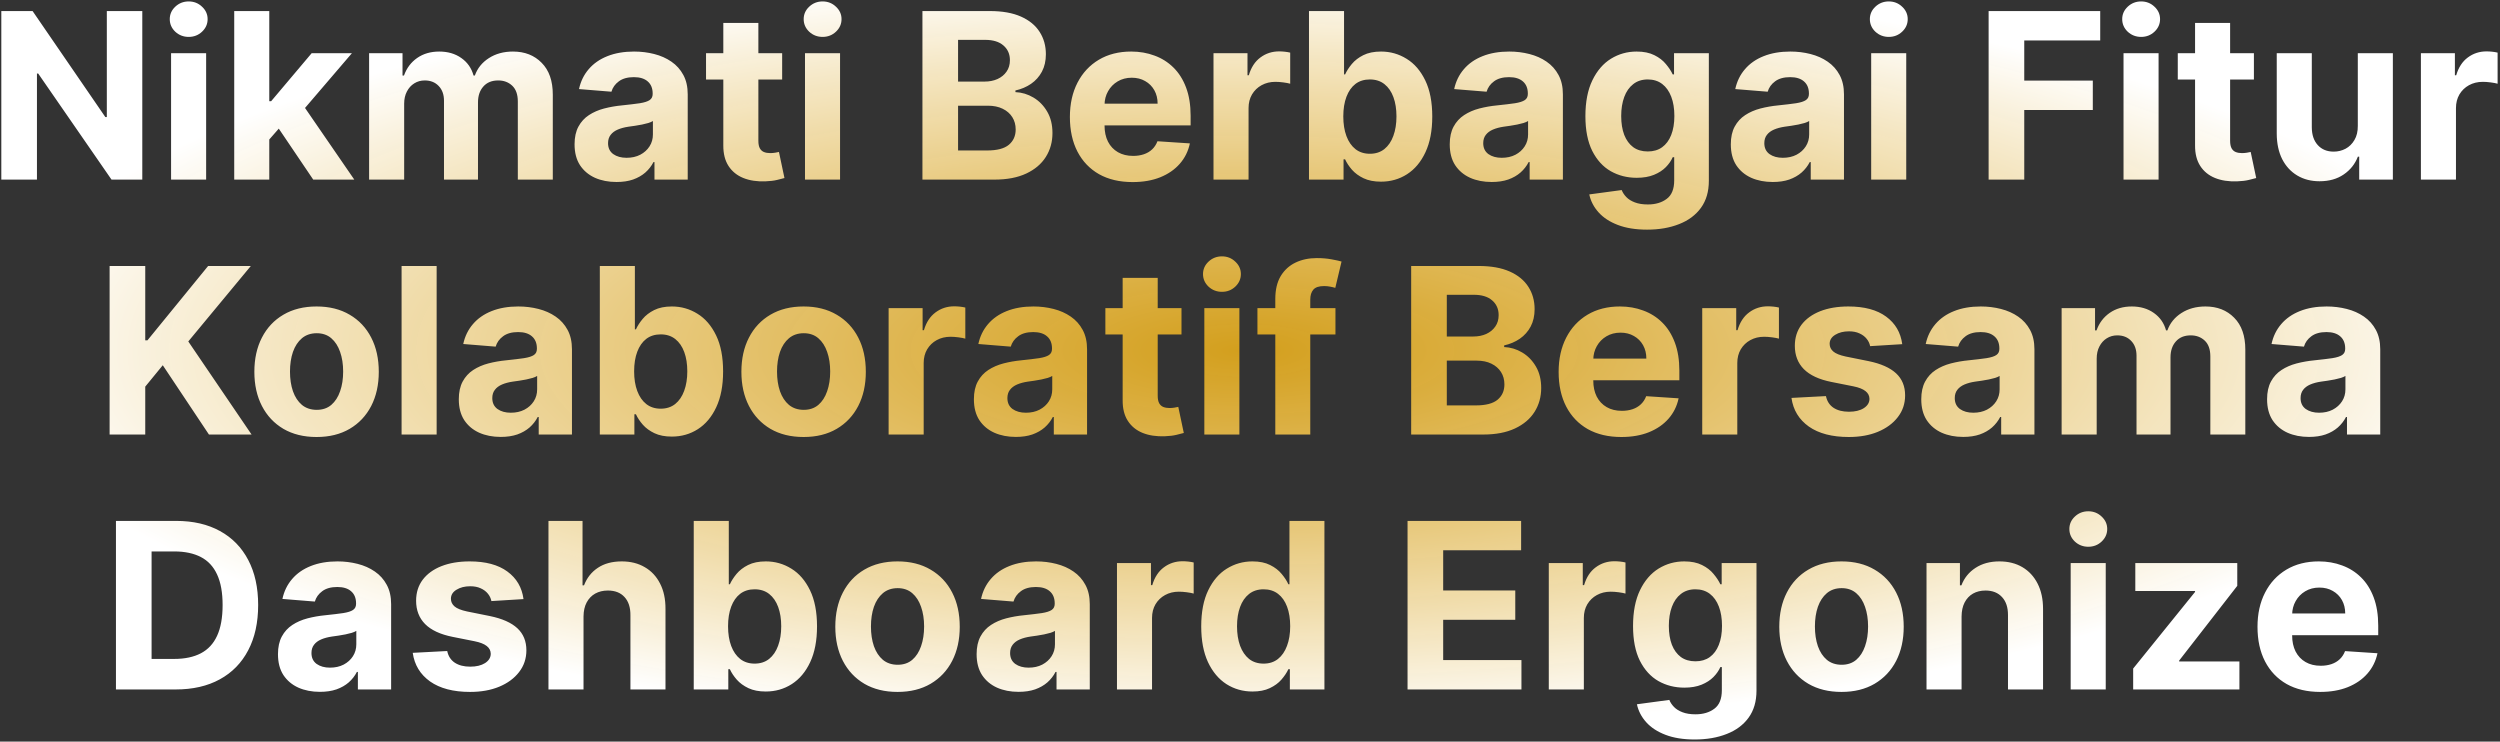 <svg width="863" height="256" viewBox="0 0 863 256" fill="none" xmlns="http://www.w3.org/2000/svg">
<rect x="0" y="0" width="863" height="256" fill="#333333" stroke="none"/>
<path d="M49.12 3.818V62H38.495L13.182 25.381H12.756V62H0.455V3.818H11.251L36.364 40.409H36.876V3.818H49.12ZM59.056 62V18.364H71.158V62H59.056ZM65.136 12.739C63.336 12.739 61.793 12.142 60.505 10.949C59.236 9.737 58.602 8.288 58.602 6.602C58.602 4.936 59.236 3.506 60.505 2.312C61.793 1.1 63.336 0.494 65.136 0.494C66.935 0.494 68.469 1.1 69.738 2.312C71.026 3.506 71.67 4.936 71.67 6.602C71.67 8.288 71.026 9.737 69.738 10.949C68.469 12.142 66.935 12.739 65.136 12.739ZM91.819 49.443L91.847 34.926H93.609L107.586 18.364H121.478L102.7 40.295H99.83L91.819 49.443ZM80.853 62V3.818H92.955V62H80.853ZM108.126 62L95.285 42.994L103.353 34.443L122.302 62H108.126ZM127.415 62V18.364H138.95V26.062H139.461C140.37 23.506 141.885 21.489 144.006 20.011C146.128 18.534 148.665 17.796 151.62 17.796C154.612 17.796 157.16 18.544 159.262 20.04C161.364 21.517 162.766 23.525 163.467 26.062H163.921C164.811 23.562 166.421 21.564 168.751 20.068C171.099 18.553 173.874 17.796 177.075 17.796C181.147 17.796 184.451 19.093 186.989 21.688C189.546 24.263 190.825 27.919 190.825 32.653V62H178.751V35.04C178.751 32.615 178.107 30.797 176.819 29.585C175.531 28.373 173.921 27.767 171.989 27.767C169.792 27.767 168.078 28.468 166.847 29.869C165.616 31.252 165.001 33.08 165.001 35.352V62H153.268V34.784C153.268 32.644 152.652 30.939 151.421 29.671C150.209 28.401 148.609 27.767 146.62 27.767C145.275 27.767 144.063 28.108 142.984 28.79C141.923 29.453 141.08 30.39 140.455 31.602C139.83 32.795 139.518 34.197 139.518 35.807V62H127.415ZM212.827 62.824C210.043 62.824 207.562 62.341 205.384 61.375C203.206 60.39 201.483 58.941 200.214 57.028C198.964 55.097 198.339 52.691 198.339 49.812C198.339 47.388 198.784 45.352 199.674 43.705C200.564 42.057 201.776 40.731 203.31 39.727C204.844 38.724 206.587 37.966 208.538 37.455C210.507 36.943 212.572 36.583 214.731 36.375C217.269 36.11 219.314 35.864 220.867 35.636C222.42 35.39 223.547 35.03 224.248 34.557C224.949 34.083 225.299 33.383 225.299 32.455V32.284C225.299 30.485 224.731 29.093 223.594 28.108C222.477 27.123 220.886 26.631 218.822 26.631C216.644 26.631 214.911 27.114 213.623 28.079C212.335 29.026 211.483 30.22 211.066 31.659L199.873 30.75C200.441 28.099 201.558 25.807 203.225 23.875C204.892 21.924 207.041 20.428 209.674 19.386C212.326 18.326 215.394 17.796 218.879 17.796C221.303 17.796 223.623 18.079 225.839 18.648C228.074 19.216 230.053 20.097 231.776 21.29C233.519 22.483 234.892 24.017 235.896 25.892C236.899 27.748 237.401 29.974 237.401 32.568V62H225.924V55.949H225.583C224.882 57.312 223.945 58.515 222.771 59.557C221.596 60.58 220.185 61.385 218.538 61.972C216.89 62.54 214.987 62.824 212.827 62.824ZM216.293 54.472C218.074 54.472 219.646 54.121 221.009 53.42C222.373 52.701 223.443 51.735 224.219 50.523C224.996 49.311 225.384 47.938 225.384 46.403V41.773C225.005 42.019 224.485 42.246 223.822 42.455C223.178 42.644 222.449 42.824 221.634 42.994C220.82 43.146 220.005 43.288 219.191 43.42C218.377 43.534 217.638 43.638 216.975 43.733C215.555 43.941 214.314 44.273 213.254 44.727C212.193 45.182 211.369 45.797 210.782 46.574C210.195 47.331 209.901 48.278 209.901 49.415C209.901 51.062 210.498 52.322 211.691 53.193C212.903 54.045 214.437 54.472 216.293 54.472ZM270.001 18.364V27.454H243.722V18.364H270.001ZM249.688 7.909H261.79V48.591C261.79 49.708 261.961 50.58 262.302 51.205C262.643 51.811 263.116 52.237 263.722 52.483C264.347 52.729 265.067 52.852 265.881 52.852C266.45 52.852 267.018 52.805 267.586 52.71C268.154 52.597 268.59 52.511 268.893 52.455L270.796 61.46C270.19 61.65 269.338 61.867 268.239 62.114C267.141 62.379 265.806 62.54 264.234 62.597C261.317 62.71 258.76 62.322 256.563 61.432C254.385 60.542 252.69 59.159 251.478 57.284C250.266 55.409 249.669 53.042 249.688 50.182V7.909ZM277.884 62V18.364H289.987V62H277.884ZM283.964 12.739C282.165 12.739 280.621 12.142 279.333 10.949C278.064 9.737 277.43 8.288 277.43 6.602C277.43 4.936 278.064 3.506 279.333 2.312C280.621 1.1 282.165 0.494 283.964 0.494C285.763 0.494 287.297 1.1 288.566 2.312C289.854 3.506 290.498 4.936 290.498 6.602C290.498 8.288 289.854 9.737 288.566 10.949C287.297 12.142 285.763 12.739 283.964 12.739ZM318.424 62V3.818H341.719C346 3.818 349.57 4.453 352.43 5.722C355.29 6.991 357.439 8.752 358.879 11.006C360.318 13.241 361.038 15.816 361.038 18.733C361.038 21.006 360.583 23.004 359.674 24.727C358.765 26.432 357.515 27.833 355.924 28.932C354.352 30.011 352.553 30.778 350.526 31.233V31.801C352.742 31.896 354.816 32.521 356.748 33.676C358.699 34.831 360.28 36.451 361.492 38.534C362.704 40.599 363.31 43.061 363.31 45.92C363.31 49.008 362.543 51.763 361.009 54.188C359.494 56.593 357.25 58.496 354.276 59.898C351.303 61.299 347.638 62 343.282 62H318.424ZM330.725 51.943H340.754C344.182 51.943 346.682 51.29 348.254 49.983C349.826 48.657 350.612 46.896 350.612 44.699C350.612 43.089 350.223 41.669 349.447 40.438C348.67 39.206 347.562 38.24 346.123 37.54C344.702 36.839 343.007 36.489 341.038 36.489H330.725V51.943ZM330.725 28.165H339.844C341.53 28.165 343.026 27.871 344.333 27.284C345.659 26.678 346.701 25.826 347.458 24.727C348.235 23.629 348.623 22.312 348.623 20.778C348.623 18.676 347.875 16.981 346.379 15.693C344.901 14.405 342.799 13.761 340.072 13.761H330.725V28.165ZM390.974 62.852C386.485 62.852 382.621 61.943 379.383 60.125C376.163 58.288 373.682 55.693 371.94 52.341C370.197 48.97 369.326 44.983 369.326 40.381C369.326 35.892 370.197 31.953 371.94 28.562C373.682 25.172 376.135 22.53 379.298 20.636C382.479 18.742 386.21 17.796 390.491 17.796C393.37 17.796 396.049 18.259 398.531 19.188C401.031 20.097 403.209 21.47 405.065 23.307C406.94 25.144 408.398 27.454 409.44 30.239C410.481 33.004 411.002 36.242 411.002 39.955V43.278H374.156V35.778H399.61C399.61 34.036 399.231 32.492 398.474 31.148C397.716 29.803 396.665 28.752 395.32 27.994C393.995 27.218 392.451 26.829 390.69 26.829C388.853 26.829 387.224 27.256 385.803 28.108C384.402 28.941 383.303 30.068 382.508 31.489C381.712 32.89 381.305 34.453 381.286 36.176V43.307C381.286 45.466 381.684 47.331 382.479 48.903C383.294 50.475 384.44 51.688 385.917 52.54C387.394 53.392 389.146 53.818 391.173 53.818C392.517 53.818 393.748 53.629 394.866 53.25C395.983 52.871 396.94 52.303 397.735 51.545C398.531 50.788 399.137 49.86 399.553 48.761L410.746 49.5C410.178 52.189 409.013 54.538 407.252 56.545C405.51 58.534 403.256 60.087 400.491 61.205C397.745 62.303 394.572 62.852 390.974 62.852ZM418.9 62V18.364H430.633V25.977H431.087C431.883 23.269 433.218 21.224 435.093 19.841C436.968 18.439 439.127 17.739 441.57 17.739C442.176 17.739 442.83 17.776 443.531 17.852C444.231 17.928 444.847 18.032 445.377 18.165V28.903C444.809 28.733 444.023 28.581 443.019 28.449C442.015 28.316 441.097 28.25 440.263 28.25C438.483 28.25 436.892 28.638 435.491 29.415C434.108 30.172 433.01 31.233 432.195 32.597C431.4 33.96 431.002 35.532 431.002 37.312V62H418.9ZM451.862 62V3.818H463.964V25.693H464.333C464.863 24.519 465.63 23.326 466.634 22.114C467.657 20.883 468.983 19.86 470.612 19.046C472.259 18.212 474.305 17.796 476.748 17.796C479.93 17.796 482.865 18.629 485.555 20.296C488.244 21.943 490.394 24.434 492.004 27.767C493.613 31.081 494.418 35.239 494.418 40.239C494.418 45.106 493.632 49.216 492.06 52.568C490.507 55.901 488.386 58.43 485.697 60.153C483.026 61.858 480.034 62.71 476.719 62.71C474.371 62.71 472.373 62.322 470.725 61.545C469.096 60.769 467.761 59.794 466.719 58.619C465.678 57.426 464.882 56.224 464.333 55.011H463.793V62H451.862ZM463.708 40.182C463.708 42.776 464.068 45.04 464.788 46.972C465.507 48.903 466.549 50.409 467.913 51.489C469.276 52.549 470.933 53.08 472.884 53.08C474.854 53.08 476.521 52.54 477.884 51.46C479.248 50.362 480.28 48.847 480.981 46.915C481.701 44.964 482.06 42.72 482.06 40.182C482.06 37.663 481.71 35.447 481.009 33.534C480.308 31.621 479.276 30.125 477.913 29.046C476.549 27.966 474.873 27.426 472.884 27.426C470.915 27.426 469.248 27.947 467.884 28.989C466.54 30.03 465.507 31.508 464.788 33.42C464.068 35.333 463.708 37.587 463.708 40.182ZM514.937 62.824C512.153 62.824 509.672 62.341 507.494 61.375C505.316 60.39 503.592 58.941 502.323 57.028C501.073 55.097 500.448 52.691 500.448 49.812C500.448 47.388 500.893 45.352 501.783 43.705C502.674 42.057 503.886 40.731 505.42 39.727C506.954 38.724 508.696 37.966 510.647 37.455C512.617 36.943 514.681 36.583 516.84 36.375C519.378 36.11 521.424 35.864 522.977 35.636C524.53 35.39 525.656 35.03 526.357 34.557C527.058 34.083 527.408 33.383 527.408 32.455V32.284C527.408 30.485 526.84 29.093 525.704 28.108C524.586 27.123 522.996 26.631 520.931 26.631C518.753 26.631 517.02 27.114 515.732 28.079C514.444 29.026 513.592 30.22 513.175 31.659L501.982 30.75C502.55 28.099 503.668 25.807 505.335 23.875C507.001 21.924 509.151 20.428 511.783 19.386C514.435 18.326 517.503 17.796 520.988 17.796C523.412 17.796 525.732 18.079 527.948 18.648C530.183 19.216 532.162 20.097 533.886 21.29C535.628 22.483 537.001 24.017 538.005 25.892C539.009 27.748 539.511 29.974 539.511 32.568V62H528.033V55.949H527.692C526.992 57.312 526.054 58.515 524.88 59.557C523.706 60.58 522.295 61.385 520.647 61.972C518.999 62.54 517.096 62.824 514.937 62.824ZM518.403 54.472C520.183 54.472 521.755 54.121 523.119 53.42C524.482 52.701 525.552 51.735 526.329 50.523C527.105 49.311 527.494 47.938 527.494 46.403V41.773C527.115 42.019 526.594 42.246 525.931 42.455C525.287 42.644 524.558 42.824 523.744 42.994C522.929 43.146 522.115 43.288 521.3 43.42C520.486 43.534 519.747 43.638 519.085 43.733C517.664 43.941 516.424 44.273 515.363 44.727C514.302 45.182 513.478 45.797 512.891 46.574C512.304 47.331 512.011 48.278 512.011 49.415C512.011 51.062 512.607 52.322 513.8 53.193C515.013 54.045 516.547 54.472 518.403 54.472ZM568.559 79.273C564.638 79.273 561.277 78.733 558.474 77.653C555.69 76.593 553.474 75.144 551.826 73.307C550.178 71.47 549.108 69.405 548.616 67.114L559.809 65.608C560.15 66.479 560.69 67.294 561.428 68.051C562.167 68.809 563.142 69.415 564.354 69.869C565.585 70.343 567.082 70.579 568.843 70.579C571.476 70.579 573.644 69.936 575.349 68.648C577.072 67.379 577.934 65.248 577.934 62.256V54.273H577.423C576.892 55.485 576.097 56.631 575.036 57.71C573.976 58.79 572.612 59.67 570.945 60.352C569.279 61.034 567.29 61.375 564.979 61.375C561.703 61.375 558.72 60.617 556.031 59.102C553.36 57.568 551.229 55.229 549.638 52.085C548.067 48.922 547.281 44.926 547.281 40.097C547.281 35.153 548.085 31.025 549.695 27.71C551.305 24.396 553.445 21.915 556.116 20.267C558.805 18.619 561.75 17.796 564.951 17.796C567.394 17.796 569.44 18.212 571.087 19.046C572.735 19.86 574.061 20.883 575.065 22.114C576.087 23.326 576.873 24.519 577.423 25.693H577.877V18.364H589.894V62.426C589.894 66.138 588.985 69.244 587.167 71.744C585.349 74.244 582.83 76.119 579.61 77.369C576.409 78.638 572.726 79.273 568.559 79.273ZM568.815 52.284C570.765 52.284 572.413 51.801 573.758 50.835C575.121 49.85 576.163 48.449 576.883 46.631C577.621 44.794 577.991 42.597 577.991 40.04C577.991 37.483 577.631 35.267 576.911 33.392C576.192 31.498 575.15 30.03 573.786 28.989C572.423 27.947 570.765 27.426 568.815 27.426C566.826 27.426 565.15 27.966 563.786 29.046C562.423 30.106 561.39 31.583 560.69 33.477C559.989 35.371 559.638 37.559 559.638 40.04C559.638 42.559 559.989 44.737 560.69 46.574C561.409 48.392 562.442 49.803 563.786 50.807C565.15 51.792 566.826 52.284 568.815 52.284ZM611.968 62.824C609.184 62.824 606.703 62.341 604.525 61.375C602.347 60.39 600.623 58.941 599.354 57.028C598.104 55.097 597.479 52.691 597.479 49.812C597.479 47.388 597.924 45.352 598.815 43.705C599.705 42.057 600.917 40.731 602.451 39.727C603.985 38.724 605.728 37.966 607.678 37.455C609.648 36.943 611.712 36.583 613.871 36.375C616.409 36.11 618.455 35.864 620.008 35.636C621.561 35.39 622.688 35.03 623.388 34.557C624.089 34.083 624.44 33.383 624.44 32.455V32.284C624.44 30.485 623.871 29.093 622.735 28.108C621.618 27.123 620.027 26.631 617.962 26.631C615.784 26.631 614.051 27.114 612.763 28.079C611.476 29.026 610.623 30.22 610.207 31.659L599.013 30.75C599.582 28.099 600.699 25.807 602.366 23.875C604.032 21.924 606.182 20.428 608.815 19.386C611.466 18.326 614.534 17.796 618.019 17.796C620.443 17.796 622.763 18.079 624.979 18.648C627.214 19.216 629.193 20.097 630.917 21.29C632.659 22.483 634.032 24.017 635.036 25.892C636.04 27.748 636.542 29.974 636.542 32.568V62H625.065V55.949H624.724C624.023 57.312 623.085 58.515 621.911 59.557C620.737 60.58 619.326 61.385 617.678 61.972C616.031 62.54 614.127 62.824 611.968 62.824ZM615.434 54.472C617.214 54.472 618.786 54.121 620.15 53.42C621.513 52.701 622.584 51.735 623.36 50.523C624.137 49.311 624.525 47.938 624.525 46.403V41.773C624.146 42.019 623.625 42.246 622.962 42.455C622.318 42.644 621.589 42.824 620.775 42.994C619.96 43.146 619.146 43.288 618.332 43.42C617.517 43.534 616.779 43.638 616.116 43.733C614.695 43.941 613.455 44.273 612.394 44.727C611.334 45.182 610.51 45.797 609.923 46.574C609.335 47.331 609.042 48.278 609.042 49.415C609.042 51.062 609.638 52.322 610.832 53.193C612.044 54.045 613.578 54.472 615.434 54.472ZM645.931 62V18.364H658.033V62H645.931ZM652.011 12.739C650.211 12.739 648.668 12.142 647.38 10.949C646.111 9.737 645.477 8.288 645.477 6.602C645.477 4.936 646.111 3.506 647.38 2.312C648.668 1.1 650.211 0.494 652.011 0.494C653.81 0.494 655.344 1.1 656.613 2.312C657.901 3.506 658.545 4.936 658.545 6.602C658.545 8.288 657.901 9.737 656.613 10.949C655.344 12.142 653.81 12.739 652.011 12.739ZM686.471 62V3.818H724.994V13.96H698.772V27.824H722.437V37.966H698.772V62H686.471ZM733.04 62V18.364H745.143V62H733.04ZM739.12 12.739C737.321 12.739 735.777 12.142 734.489 10.949C733.22 9.737 732.586 8.288 732.586 6.602C732.586 4.936 733.22 3.506 734.489 2.312C735.777 1.1 737.321 0.494 739.12 0.494C740.919 0.494 742.453 1.1 743.722 2.312C745.01 3.506 745.654 4.936 745.654 6.602C745.654 8.288 745.01 9.737 743.722 10.949C742.453 12.142 740.919 12.739 739.12 12.739ZM778.048 18.364V27.454H751.769V18.364H778.048ZM757.735 7.909H769.837V48.591C769.837 49.708 770.008 50.58 770.349 51.205C770.69 51.811 771.163 52.237 771.769 52.483C772.394 52.729 773.114 52.852 773.928 52.852C774.496 52.852 775.065 52.805 775.633 52.71C776.201 52.597 776.637 52.511 776.94 52.455L778.843 61.46C778.237 61.65 777.385 61.867 776.286 62.114C775.188 62.379 773.853 62.54 772.281 62.597C769.364 62.71 766.807 62.322 764.61 61.432C762.432 60.542 760.737 59.159 759.525 57.284C758.313 55.409 757.716 53.042 757.735 50.182V7.909ZM813.914 43.42V18.364H826.016V62H814.397V54.074H813.942C812.958 56.631 811.319 58.686 809.028 60.239C806.755 61.792 803.98 62.568 800.704 62.568C797.787 62.568 795.221 61.905 793.005 60.58C790.789 59.254 789.056 57.369 787.806 54.926C786.575 52.483 785.95 49.557 785.931 46.148V18.364H798.033V43.989C798.052 46.564 798.744 48.6 800.107 50.097C801.471 51.593 803.299 52.341 805.59 52.341C807.049 52.341 808.412 52.01 809.681 51.347C810.95 50.665 811.973 49.661 812.749 48.335C813.545 47.01 813.933 45.371 813.914 43.42ZM835.697 62V18.364H847.43V25.977H847.884C848.68 23.269 850.015 21.224 851.89 19.841C853.765 18.439 855.924 17.739 858.367 17.739C858.973 17.739 859.627 17.776 860.327 17.852C861.028 17.928 861.644 18.032 862.174 18.165V28.903C861.606 28.733 860.82 28.581 859.816 28.449C858.812 28.316 857.894 28.25 857.06 28.25C855.28 28.25 853.689 28.638 852.288 29.415C850.905 30.172 849.807 31.233 848.992 32.597C848.197 33.96 847.799 35.532 847.799 37.312V62H835.697ZM37.838 150V91.818H50.139V117.472H50.906L71.844 91.818H86.588L64.997 117.869L86.844 150H72.128L56.19 126.08L50.139 133.466V150H37.838ZM109.28 150.852C104.867 150.852 101.051 149.915 97.831 148.04C94.63 146.146 92.159 143.513 90.416 140.142C88.674 136.752 87.803 132.822 87.803 128.352C87.803 123.845 88.674 119.905 90.416 116.534C92.159 113.144 94.63 110.511 97.831 108.636C101.051 106.742 104.867 105.795 109.28 105.795C113.693 105.795 117.5 106.742 120.7 108.636C123.92 110.511 126.401 113.144 128.143 116.534C129.886 119.905 130.757 123.845 130.757 128.352C130.757 132.822 129.886 136.752 128.143 140.142C126.401 143.513 123.92 146.146 120.7 148.04C117.5 149.915 113.693 150.852 109.28 150.852ZM109.337 141.477C111.344 141.477 113.02 140.909 114.365 139.773C115.71 138.617 116.723 137.045 117.405 135.057C118.106 133.068 118.456 130.805 118.456 128.267C118.456 125.729 118.106 123.466 117.405 121.477C116.723 119.489 115.71 117.917 114.365 116.761C113.02 115.606 111.344 115.028 109.337 115.028C107.31 115.028 105.606 115.606 104.223 116.761C102.859 117.917 101.827 119.489 101.126 121.477C100.445 123.466 100.104 125.729 100.104 128.267C100.104 130.805 100.445 133.068 101.126 135.057C101.827 137.045 102.859 138.617 104.223 139.773C105.606 140.909 107.31 141.477 109.337 141.477ZM150.729 91.818V150H138.626V91.818H150.729ZM172.866 150.824C170.082 150.824 167.601 150.341 165.423 149.375C163.245 148.39 161.522 146.941 160.253 145.028C159.003 143.097 158.378 140.691 158.378 137.812C158.378 135.388 158.823 133.352 159.713 131.705C160.603 130.057 161.815 128.731 163.349 127.727C164.884 126.723 166.626 125.966 168.577 125.455C170.546 124.943 172.611 124.583 174.77 124.375C177.308 124.11 179.353 123.864 180.906 123.636C182.459 123.39 183.586 123.03 184.287 122.557C184.988 122.083 185.338 121.383 185.338 120.455V120.284C185.338 118.485 184.77 117.093 183.634 116.108C182.516 115.123 180.925 114.631 178.861 114.631C176.683 114.631 174.95 115.114 173.662 116.08C172.374 117.027 171.522 118.22 171.105 119.659L159.912 118.75C160.48 116.098 161.598 113.807 163.264 111.875C164.931 109.924 167.08 108.428 169.713 107.386C172.365 106.326 175.433 105.795 178.918 105.795C181.342 105.795 183.662 106.08 185.878 106.648C188.113 107.216 190.092 108.097 191.815 109.29C193.558 110.483 194.931 112.017 195.935 113.892C196.938 115.748 197.44 117.973 197.44 120.568V150H185.963V143.949H185.622C184.921 145.312 183.984 146.515 182.81 147.557C181.635 148.58 180.224 149.384 178.577 149.972C176.929 150.54 175.026 150.824 172.866 150.824ZM176.332 142.472C178.113 142.472 179.685 142.121 181.048 141.42C182.412 140.701 183.482 139.735 184.259 138.523C185.035 137.311 185.423 135.937 185.423 134.403V129.773C185.045 130.019 184.524 130.246 183.861 130.455C183.217 130.644 182.488 130.824 181.673 130.994C180.859 131.146 180.045 131.288 179.23 131.42C178.416 131.534 177.677 131.638 177.014 131.733C175.594 131.941 174.353 132.273 173.293 132.727C172.232 133.182 171.408 133.797 170.821 134.574C170.234 135.331 169.94 136.278 169.94 137.415C169.94 139.062 170.537 140.322 171.73 141.193C172.942 142.045 174.476 142.472 176.332 142.472ZM207.057 150V91.818H219.159V113.693H219.528C220.059 112.519 220.826 111.326 221.83 110.114C222.852 108.883 224.178 107.86 225.807 107.045C227.455 106.212 229.5 105.795 231.943 105.795C235.125 105.795 238.061 106.629 240.75 108.295C243.439 109.943 245.589 112.434 247.199 115.767C248.809 119.081 249.614 123.239 249.614 128.239C249.614 133.106 248.828 137.216 247.256 140.568C245.703 143.902 243.581 146.43 240.892 148.153C238.222 149.858 235.229 150.71 231.915 150.71C229.566 150.71 227.568 150.322 225.92 149.545C224.292 148.769 222.956 147.794 221.915 146.619C220.873 145.426 220.078 144.223 219.528 143.011H218.989V150H207.057ZM218.903 128.182C218.903 130.777 219.263 133.04 219.983 134.972C220.703 136.903 221.744 138.409 223.108 139.489C224.472 140.549 226.129 141.08 228.08 141.08C230.049 141.08 231.716 140.54 233.08 139.46C234.443 138.362 235.475 136.847 236.176 134.915C236.896 132.964 237.256 130.72 237.256 128.182C237.256 125.663 236.905 123.447 236.205 121.534C235.504 119.621 234.472 118.125 233.108 117.045C231.744 115.966 230.068 115.426 228.08 115.426C226.11 115.426 224.443 115.947 223.08 116.989C221.735 118.03 220.703 119.508 219.983 121.42C219.263 123.333 218.903 125.587 218.903 128.182ZM277.405 150.852C272.992 150.852 269.176 149.915 265.956 148.04C262.755 146.146 260.284 143.513 258.541 140.142C256.799 136.752 255.928 132.822 255.928 128.352C255.928 123.845 256.799 119.905 258.541 116.534C260.284 113.144 262.755 110.511 265.956 108.636C269.176 106.742 272.992 105.795 277.405 105.795C281.818 105.795 285.625 106.742 288.825 108.636C292.045 110.511 294.526 113.144 296.268 116.534C298.011 119.905 298.882 123.845 298.882 128.352C298.882 132.822 298.011 136.752 296.268 140.142C294.526 143.513 292.045 146.146 288.825 148.04C285.625 149.915 281.818 150.852 277.405 150.852ZM277.462 141.477C279.469 141.477 281.145 140.909 282.49 139.773C283.835 138.617 284.848 137.045 285.53 135.057C286.231 133.068 286.581 130.805 286.581 128.267C286.581 125.729 286.231 123.466 285.53 121.477C284.848 119.489 283.835 117.917 282.49 116.761C281.145 115.606 279.469 115.028 277.462 115.028C275.435 115.028 273.731 115.606 272.348 116.761C270.984 117.917 269.952 119.489 269.251 121.477C268.57 123.466 268.229 125.729 268.229 128.267C268.229 130.805 268.57 133.068 269.251 135.057C269.952 137.045 270.984 138.617 272.348 139.773C273.731 140.909 275.435 141.477 277.462 141.477ZM306.751 150V106.364H318.484V113.977H318.939C319.734 111.269 321.07 109.223 322.945 107.841C324.82 106.439 326.979 105.739 329.422 105.739C330.028 105.739 330.681 105.777 331.382 105.852C332.083 105.928 332.698 106.032 333.229 106.165V116.903C332.661 116.733 331.875 116.581 330.871 116.449C329.867 116.316 328.948 116.25 328.115 116.25C326.335 116.25 324.744 116.638 323.342 117.415C321.96 118.172 320.861 119.233 320.047 120.597C319.251 121.96 318.854 123.532 318.854 125.312V150H306.751ZM350.679 150.824C347.895 150.824 345.414 150.341 343.236 149.375C341.058 148.39 339.334 146.941 338.065 145.028C336.815 143.097 336.19 140.691 336.19 137.812C336.19 135.388 336.635 133.352 337.526 131.705C338.416 130.057 339.628 128.731 341.162 127.727C342.696 126.723 344.438 125.966 346.389 125.455C348.359 124.943 350.423 124.583 352.582 124.375C355.12 124.11 357.166 123.864 358.719 123.636C360.272 123.39 361.399 123.03 362.099 122.557C362.8 122.083 363.151 121.383 363.151 120.455V120.284C363.151 118.485 362.582 117.093 361.446 116.108C360.329 115.123 358.738 114.631 356.673 114.631C354.495 114.631 352.762 115.114 351.474 116.08C350.187 117.027 349.334 118.22 348.918 119.659L337.724 118.75C338.293 116.098 339.41 113.807 341.077 111.875C342.743 109.924 344.893 108.428 347.526 107.386C350.177 106.326 353.245 105.795 356.73 105.795C359.154 105.795 361.474 106.08 363.69 106.648C365.925 107.216 367.904 108.097 369.628 109.29C371.37 110.483 372.743 112.017 373.747 113.892C374.751 115.748 375.253 117.973 375.253 120.568V150H363.776V143.949H363.435C362.734 145.312 361.796 146.515 360.622 147.557C359.448 148.58 358.037 149.384 356.389 149.972C354.741 150.54 352.838 150.824 350.679 150.824ZM354.145 142.472C355.925 142.472 357.497 142.121 358.861 141.42C360.224 140.701 361.295 139.735 362.071 138.523C362.848 137.311 363.236 135.937 363.236 134.403V129.773C362.857 130.019 362.336 130.246 361.673 130.455C361.029 130.644 360.3 130.824 359.486 130.994C358.671 131.146 357.857 131.288 357.043 131.42C356.228 131.534 355.49 131.638 354.827 131.733C353.406 131.941 352.166 132.273 351.105 132.727C350.045 133.182 349.221 133.797 348.634 134.574C348.046 135.331 347.753 136.278 347.753 137.415C347.753 139.062 348.349 140.322 349.543 141.193C350.755 142.045 352.289 142.472 354.145 142.472ZM407.852 106.364V115.455H381.574V106.364H407.852ZM387.54 95.909H399.642V136.591C399.642 137.708 399.813 138.58 400.153 139.205C400.494 139.811 400.968 140.237 401.574 140.483C402.199 140.729 402.919 140.852 403.733 140.852C404.301 140.852 404.869 140.805 405.438 140.71C406.006 140.597 406.441 140.511 406.744 140.455L408.648 149.46C408.042 149.65 407.189 149.867 406.091 150.114C404.992 150.379 403.657 150.54 402.085 150.597C399.169 150.71 396.612 150.322 394.415 149.432C392.237 148.542 390.542 147.159 389.33 145.284C388.117 143.409 387.521 141.042 387.54 138.182V95.909ZM415.736 150V106.364H427.838V150H415.736ZM421.815 100.739C420.016 100.739 418.473 100.142 417.185 98.949C415.916 97.737 415.281 96.288 415.281 94.602C415.281 92.936 415.916 91.506 417.185 90.312C418.473 89.1 420.016 88.494 421.815 88.494C423.615 88.494 425.149 89.1 426.418 90.312C427.705 91.506 428.349 92.936 428.349 94.602C428.349 96.288 427.705 97.737 426.418 98.949C425.149 100.142 423.615 100.739 421.815 100.739ZM460.999 106.364V115.455H434.067V106.364H460.999ZM440.232 150V103.21C440.232 100.047 440.847 97.424 442.078 95.341C443.328 93.258 445.033 91.695 447.192 90.653C449.351 89.612 451.804 89.091 454.55 89.091C456.406 89.091 458.101 89.233 459.635 89.517C461.188 89.801 462.343 90.057 463.101 90.284L460.942 99.375C460.468 99.224 459.881 99.081 459.18 98.949C458.499 98.816 457.798 98.75 457.078 98.75C455.298 98.75 454.057 99.167 453.357 100C452.656 100.814 452.305 101.96 452.305 103.438V150H440.232ZM487.135 150V91.818H510.43C514.711 91.818 518.281 92.453 521.141 93.722C524 94.99 526.15 96.752 527.589 99.006C529.029 101.241 529.749 103.816 529.749 106.733C529.749 109.006 529.294 111.004 528.385 112.727C527.476 114.432 526.226 115.833 524.635 116.932C523.063 118.011 521.264 118.778 519.237 119.233V119.801C521.453 119.896 523.527 120.521 525.459 121.676C527.41 122.831 528.991 124.451 530.203 126.534C531.415 128.598 532.021 131.061 532.021 133.92C532.021 137.008 531.254 139.763 529.72 142.188C528.205 144.593 525.961 146.496 522.987 147.898C520.014 149.299 516.349 150 511.993 150H487.135ZM499.436 139.943H509.464C512.893 139.943 515.393 139.29 516.964 137.983C518.536 136.657 519.322 134.896 519.322 132.699C519.322 131.089 518.934 129.669 518.158 128.438C517.381 127.206 516.273 126.241 514.834 125.54C513.413 124.839 511.718 124.489 509.749 124.489H499.436V139.943ZM499.436 116.165H508.555C510.241 116.165 511.737 115.871 513.044 115.284C514.37 114.678 515.411 113.826 516.169 112.727C516.946 111.629 517.334 110.312 517.334 108.778C517.334 106.676 516.586 104.981 515.089 103.693C513.612 102.405 511.51 101.761 508.783 101.761H499.436V116.165ZM559.685 150.852C555.196 150.852 551.332 149.943 548.094 148.125C544.874 146.288 542.393 143.693 540.651 140.341C538.908 136.97 538.037 132.983 538.037 128.381C538.037 123.892 538.908 119.953 540.651 116.562C542.393 113.172 544.846 110.53 548.009 108.636C551.19 106.742 554.921 105.795 559.202 105.795C562.08 105.795 564.76 106.259 567.241 107.188C569.741 108.097 571.92 109.47 573.776 111.307C575.651 113.144 577.109 115.455 578.151 118.239C579.192 121.004 579.713 124.242 579.713 127.955V131.278H542.866V123.778H568.321C568.321 122.036 567.942 120.492 567.185 119.148C566.427 117.803 565.376 116.752 564.031 115.994C562.705 115.218 561.162 114.83 559.401 114.83C557.563 114.83 555.935 115.256 554.514 116.108C553.113 116.941 552.014 118.068 551.219 119.489C550.423 120.89 550.016 122.453 549.997 124.176V131.307C549.997 133.466 550.395 135.331 551.19 136.903C552.005 138.475 553.151 139.688 554.628 140.54C556.105 141.392 557.857 141.818 559.884 141.818C561.228 141.818 562.459 141.629 563.577 141.25C564.694 140.871 565.651 140.303 566.446 139.545C567.241 138.788 567.848 137.86 568.264 136.761L579.457 137.5C578.889 140.189 577.724 142.538 575.963 144.545C574.221 146.534 571.967 148.087 569.202 149.205C566.455 150.303 563.283 150.852 559.685 150.852ZM587.611 150V106.364H599.344V113.977H599.798C600.594 111.269 601.929 109.223 603.804 107.841C605.679 106.439 607.838 105.739 610.281 105.739C610.887 105.739 611.541 105.777 612.241 105.852C612.942 105.928 613.558 106.032 614.088 106.165V116.903C613.52 116.733 612.734 116.581 611.73 116.449C610.726 116.316 609.808 116.25 608.974 116.25C607.194 116.25 605.603 116.638 604.202 117.415C602.819 118.172 601.721 119.233 600.906 120.597C600.111 121.96 599.713 123.532 599.713 125.312V150H587.611ZM656.652 118.807L645.572 119.489C645.383 118.542 644.976 117.689 644.351 116.932C643.726 116.155 642.902 115.54 641.879 115.085C640.875 114.612 639.673 114.375 638.271 114.375C636.396 114.375 634.815 114.773 633.527 115.568C632.239 116.345 631.595 117.386 631.595 118.693C631.595 119.735 632.012 120.616 632.845 121.335C633.679 122.055 635.108 122.633 637.135 123.068L645.033 124.659C649.275 125.53 652.438 126.932 654.521 128.864C656.605 130.795 657.646 133.333 657.646 136.477C657.646 139.337 656.804 141.847 655.118 144.006C653.451 146.165 651.16 147.85 648.243 149.062C645.345 150.256 642.002 150.852 638.214 150.852C632.438 150.852 627.836 149.65 624.408 147.244C620.999 144.82 619 141.525 618.413 137.358L630.317 136.733C630.677 138.494 631.548 139.839 632.93 140.767C634.313 141.676 636.084 142.131 638.243 142.131C640.364 142.131 642.069 141.723 643.357 140.909C644.663 140.076 645.326 139.006 645.345 137.699C645.326 136.6 644.862 135.701 643.953 135C643.044 134.28 641.643 133.731 639.749 133.352L632.192 131.847C627.93 130.994 624.758 129.517 622.675 127.415C620.61 125.312 619.578 122.633 619.578 119.375C619.578 116.572 620.336 114.157 621.851 112.131C623.385 110.104 625.535 108.542 628.3 107.443C631.084 106.345 634.341 105.795 638.072 105.795C643.584 105.795 647.921 106.96 651.084 109.29C654.266 111.619 656.122 114.792 656.652 118.807ZM677.71 150.824C674.926 150.824 672.445 150.341 670.267 149.375C668.089 148.39 666.366 146.941 665.097 145.028C663.847 143.097 663.222 140.691 663.222 137.812C663.222 135.388 663.667 133.352 664.557 131.705C665.447 130.057 666.659 128.731 668.193 127.727C669.727 126.723 671.47 125.966 673.42 125.455C675.39 124.943 677.455 124.583 679.614 124.375C682.152 124.11 684.197 123.864 685.75 123.636C687.303 123.39 688.43 123.03 689.131 122.557C689.831 122.083 690.182 121.383 690.182 120.455V120.284C690.182 118.485 689.614 117.093 688.477 116.108C687.36 115.123 685.769 114.631 683.705 114.631C681.527 114.631 679.794 115.114 678.506 116.08C677.218 117.027 676.366 118.22 675.949 119.659L664.756 118.75C665.324 116.098 666.441 113.807 668.108 111.875C669.775 109.924 671.924 108.428 674.557 107.386C677.208 106.326 680.277 105.795 683.761 105.795C686.186 105.795 688.506 106.08 690.722 106.648C692.956 107.216 694.936 108.097 696.659 109.29C698.402 110.483 699.775 112.017 700.778 113.892C701.782 115.748 702.284 117.973 702.284 120.568V150H690.807V143.949H690.466C689.765 145.312 688.828 146.515 687.653 147.557C686.479 148.58 685.068 149.384 683.42 149.972C681.773 150.54 679.869 150.824 677.71 150.824ZM681.176 142.472C682.956 142.472 684.528 142.121 685.892 141.42C687.256 140.701 688.326 139.735 689.102 138.523C689.879 137.311 690.267 135.937 690.267 134.403V129.773C689.888 130.019 689.367 130.246 688.705 130.455C688.061 130.644 687.331 130.824 686.517 130.994C685.703 131.146 684.888 131.288 684.074 131.42C683.259 131.534 682.521 131.638 681.858 131.733C680.438 131.941 679.197 132.273 678.136 132.727C677.076 133.182 676.252 133.797 675.665 134.574C675.078 135.331 674.784 136.278 674.784 137.415C674.784 139.062 675.381 140.322 676.574 141.193C677.786 142.045 679.32 142.472 681.176 142.472ZM711.673 150V106.364H723.207V114.062H723.719C724.628 111.506 726.143 109.489 728.264 108.011C730.385 106.534 732.923 105.795 735.878 105.795C738.87 105.795 741.418 106.544 743.52 108.04C745.622 109.517 747.024 111.525 747.724 114.062H748.179C749.069 111.562 750.679 109.564 753.009 108.068C755.357 106.553 758.132 105.795 761.332 105.795C765.404 105.795 768.709 107.093 771.247 109.688C773.804 112.263 775.082 115.919 775.082 120.653V150H763.009V123.04C763.009 120.616 762.365 118.797 761.077 117.585C759.789 116.373 758.179 115.767 756.247 115.767C754.05 115.767 752.336 116.468 751.105 117.869C749.874 119.252 749.259 121.08 749.259 123.352V150H737.526V122.784C737.526 120.644 736.91 118.939 735.679 117.67C734.467 116.402 732.866 115.767 730.878 115.767C729.533 115.767 728.321 116.108 727.241 116.79C726.181 117.453 725.338 118.39 724.713 119.602C724.088 120.795 723.776 122.197 723.776 123.807V150H711.673ZM797.085 150.824C794.301 150.824 791.82 150.341 789.642 149.375C787.464 148.39 785.741 146.941 784.472 145.028C783.222 143.097 782.597 140.691 782.597 137.812C782.597 135.388 783.042 133.352 783.932 131.705C784.822 130.057 786.034 128.731 787.568 127.727C789.102 126.723 790.845 125.966 792.795 125.455C794.765 124.943 796.83 124.583 798.989 124.375C801.527 124.11 803.572 123.864 805.125 123.636C806.678 123.39 807.805 123.03 808.506 122.557C809.206 122.083 809.557 121.383 809.557 120.455V120.284C809.557 118.485 808.989 117.093 807.852 116.108C806.735 115.123 805.144 114.631 803.08 114.631C800.902 114.631 799.169 115.114 797.881 116.08C796.593 117.027 795.741 118.22 795.324 119.659L784.131 118.75C784.699 116.098 785.816 113.807 787.483 111.875C789.15 109.924 791.299 108.428 793.932 107.386C796.583 106.326 799.652 105.795 803.136 105.795C805.561 105.795 807.881 106.08 810.097 106.648C812.331 107.216 814.311 108.097 816.034 109.29C817.777 110.483 819.15 112.017 820.153 113.892C821.157 115.748 821.659 117.973 821.659 120.568V150H810.182V143.949H809.841C809.14 145.312 808.203 146.515 807.028 147.557C805.854 148.58 804.443 149.384 802.795 149.972C801.148 150.54 799.244 150.824 797.085 150.824ZM800.551 142.472C802.331 142.472 803.903 142.121 805.267 141.42C806.631 140.701 807.701 139.735 808.477 138.523C809.254 137.311 809.642 135.937 809.642 134.403V129.773C809.263 130.019 808.742 130.246 808.08 130.455C807.436 130.644 806.706 130.824 805.892 130.994C805.078 131.146 804.263 131.288 803.449 131.42C802.634 131.534 801.896 131.638 801.233 131.733C799.813 131.941 798.572 132.273 797.511 132.727C796.451 133.182 795.627 133.797 795.04 134.574C794.453 135.331 794.159 136.278 794.159 137.415C794.159 139.062 794.756 140.322 795.949 141.193C797.161 142.045 798.695 142.472 800.551 142.472ZM60.651 238H40.026V179.818H60.821C66.673 179.818 71.711 180.983 75.935 183.312C80.158 185.623 83.406 188.947 85.679 193.284C87.971 197.621 89.117 202.811 89.117 208.852C89.117 214.913 87.971 220.121 85.679 224.477C83.406 228.833 80.139 232.176 75.878 234.506C71.635 236.835 66.56 238 60.651 238ZM52.327 227.46H60.139C63.776 227.46 66.834 226.816 69.315 225.528C71.815 224.222 73.69 222.205 74.94 219.477C76.209 216.731 76.844 213.189 76.844 208.852C76.844 204.553 76.209 201.04 74.94 198.312C73.69 195.585 71.825 193.578 69.344 192.29C66.863 191.002 63.804 190.358 60.168 190.358H52.327V227.46ZM110.445 238.824C107.661 238.824 105.179 238.341 103.001 237.375C100.823 236.39 99.1 234.941 97.831 233.028C96.581 231.097 95.956 228.691 95.956 225.812C95.956 223.388 96.401 221.352 97.291 219.705C98.181 218.057 99.394 216.731 100.928 215.727C102.462 214.723 104.204 213.966 106.155 213.455C108.125 212.943 110.189 212.583 112.348 212.375C114.886 212.11 116.931 211.864 118.484 211.636C120.037 211.39 121.164 211.03 121.865 210.557C122.566 210.083 122.916 209.383 122.916 208.455V208.284C122.916 206.485 122.348 205.093 121.212 204.108C120.094 203.123 118.503 202.631 116.439 202.631C114.261 202.631 112.528 203.114 111.24 204.08C109.952 205.027 109.1 206.22 108.683 207.659L97.49 206.75C98.058 204.098 99.176 201.807 100.842 199.875C102.509 197.924 104.659 196.428 107.291 195.386C109.943 194.326 113.011 193.795 116.496 193.795C118.92 193.795 121.24 194.08 123.456 194.648C125.691 195.216 127.67 196.097 129.393 197.29C131.136 198.483 132.509 200.017 133.513 201.892C134.517 203.748 135.018 205.973 135.018 208.568V238H123.541V231.949H123.2C122.5 233.312 121.562 234.515 120.388 235.557C119.214 236.58 117.803 237.384 116.155 237.972C114.507 238.54 112.604 238.824 110.445 238.824ZM113.911 230.472C115.691 230.472 117.263 230.121 118.626 229.42C119.99 228.701 121.06 227.735 121.837 226.523C122.613 225.311 123.001 223.937 123.001 222.403V217.773C122.623 218.019 122.102 218.246 121.439 218.455C120.795 218.644 120.066 218.824 119.251 218.994C118.437 219.146 117.623 219.288 116.808 219.42C115.994 219.534 115.255 219.638 114.592 219.733C113.172 219.941 111.931 220.273 110.871 220.727C109.81 221.182 108.986 221.797 108.399 222.574C107.812 223.331 107.518 224.278 107.518 225.415C107.518 227.062 108.115 228.322 109.308 229.193C110.52 230.045 112.054 230.472 113.911 230.472ZM180.714 206.807L169.635 207.489C169.446 206.542 169.038 205.689 168.413 204.932C167.788 204.155 166.964 203.54 165.942 203.085C164.938 202.612 163.735 202.375 162.334 202.375C160.459 202.375 158.877 202.773 157.589 203.568C156.302 204.345 155.658 205.386 155.658 206.693C155.658 207.735 156.074 208.616 156.908 209.335C157.741 210.055 159.171 210.633 161.197 211.068L169.095 212.659C173.338 213.53 176.5 214.932 178.584 216.864C180.667 218.795 181.709 221.333 181.709 224.477C181.709 227.337 180.866 229.847 179.18 232.006C177.514 234.165 175.222 235.85 172.305 237.062C169.408 238.256 166.065 238.852 162.277 238.852C156.5 238.852 151.898 237.65 148.47 235.244C145.061 232.82 143.063 229.525 142.476 225.358L154.379 224.733C154.739 226.494 155.61 227.839 156.993 228.767C158.375 229.676 160.146 230.131 162.305 230.131C164.427 230.131 166.131 229.723 167.419 228.909C168.726 228.076 169.389 227.006 169.408 225.699C169.389 224.6 168.925 223.701 168.016 223C167.107 222.28 165.705 221.731 163.811 221.352L156.254 219.847C151.993 218.994 148.821 217.517 146.737 215.415C144.673 213.312 143.641 210.633 143.641 207.375C143.641 204.572 144.398 202.157 145.913 200.131C147.447 198.104 149.597 196.542 152.362 195.443C155.146 194.345 158.404 193.795 162.135 193.795C167.646 193.795 171.983 194.96 175.146 197.29C178.328 199.619 180.184 202.792 180.714 206.807ZM201.432 212.773V238H189.33V179.818H201.091V202.062H201.602C202.587 199.487 204.178 197.47 206.375 196.011C208.572 194.534 211.328 193.795 214.642 193.795C217.672 193.795 220.314 194.458 222.568 195.784C224.841 197.091 226.602 198.975 227.852 201.438C229.121 203.881 229.746 206.807 229.727 210.216V238H217.625V212.375C217.644 209.686 216.962 207.593 215.58 206.097C214.216 204.6 212.303 203.852 209.841 203.852C208.193 203.852 206.735 204.203 205.466 204.903C204.216 205.604 203.231 206.627 202.511 207.972C201.811 209.297 201.451 210.898 201.432 212.773ZM239.479 238V179.818H251.581V201.693H251.95C252.481 200.519 253.248 199.326 254.251 198.114C255.274 196.883 256.6 195.86 258.229 195.045C259.876 194.212 261.922 193.795 264.365 193.795C267.547 193.795 270.482 194.629 273.172 196.295C275.861 197.943 278.011 200.434 279.621 203.767C281.231 207.081 282.036 211.239 282.036 216.239C282.036 221.106 281.25 225.216 279.678 228.568C278.125 231.902 276.003 234.43 273.314 236.153C270.643 237.858 267.651 238.71 264.337 238.71C261.988 238.71 259.99 238.322 258.342 237.545C256.714 236.769 255.378 235.794 254.337 234.619C253.295 233.426 252.5 232.223 251.95 231.011H251.411V238H239.479ZM251.325 216.182C251.325 218.777 251.685 221.04 252.405 222.972C253.125 224.903 254.166 226.409 255.53 227.489C256.893 228.549 258.551 229.08 260.501 229.08C262.471 229.08 264.138 228.54 265.501 227.46C266.865 226.362 267.897 224.847 268.598 222.915C269.318 220.964 269.678 218.72 269.678 216.182C269.678 213.663 269.327 211.447 268.626 209.534C267.926 207.621 266.893 206.125 265.53 205.045C264.166 203.966 262.49 203.426 260.501 203.426C258.532 203.426 256.865 203.947 255.501 204.989C254.157 206.03 253.125 207.508 252.405 209.42C251.685 211.333 251.325 213.587 251.325 216.182ZM309.827 238.852C305.414 238.852 301.598 237.915 298.378 236.04C295.177 234.146 292.705 231.513 290.963 228.142C289.221 224.752 288.349 220.822 288.349 216.352C288.349 211.845 289.221 207.905 290.963 204.534C292.705 201.144 295.177 198.511 298.378 196.636C301.598 194.742 305.414 193.795 309.827 193.795C314.24 193.795 318.046 194.742 321.247 196.636C324.467 198.511 326.948 201.144 328.69 204.534C330.433 207.905 331.304 211.845 331.304 216.352C331.304 220.822 330.433 224.752 328.69 228.142C326.948 231.513 324.467 234.146 321.247 236.04C318.046 237.915 314.24 238.852 309.827 238.852ZM309.884 229.477C311.891 229.477 313.567 228.909 314.912 227.773C316.257 226.617 317.27 225.045 317.952 223.057C318.652 221.068 319.003 218.805 319.003 216.267C319.003 213.729 318.652 211.466 317.952 209.477C317.27 207.489 316.257 205.917 314.912 204.761C313.567 203.606 311.891 203.028 309.884 203.028C307.857 203.028 306.152 203.606 304.77 204.761C303.406 205.917 302.374 207.489 301.673 209.477C300.991 211.466 300.651 213.729 300.651 216.267C300.651 218.805 300.991 221.068 301.673 223.057C302.374 225.045 303.406 226.617 304.77 227.773C306.152 228.909 307.857 229.477 309.884 229.477ZM351.616 238.824C348.832 238.824 346.351 238.341 344.173 237.375C341.995 236.39 340.272 234.941 339.003 233.028C337.753 231.097 337.128 228.691 337.128 225.812C337.128 223.388 337.573 221.352 338.463 219.705C339.353 218.057 340.565 216.731 342.099 215.727C343.634 214.723 345.376 213.966 347.327 213.455C349.296 212.943 351.361 212.583 353.52 212.375C356.058 212.11 358.103 211.864 359.656 211.636C361.209 211.39 362.336 211.03 363.037 210.557C363.738 210.083 364.088 209.383 364.088 208.455V208.284C364.088 206.485 363.52 205.093 362.384 204.108C361.266 203.123 359.675 202.631 357.611 202.631C355.433 202.631 353.7 203.114 352.412 204.08C351.124 205.027 350.272 206.22 349.855 207.659L338.662 206.75C339.23 204.098 340.348 201.807 342.014 199.875C343.681 197.924 345.83 196.428 348.463 195.386C351.115 194.326 354.183 193.795 357.668 193.795C360.092 193.795 362.412 194.08 364.628 194.648C366.863 195.216 368.842 196.097 370.565 197.29C372.308 198.483 373.681 200.017 374.685 201.892C375.688 203.748 376.19 205.973 376.19 208.568V238H364.713V231.949H364.372C363.671 233.312 362.734 234.515 361.56 235.557C360.385 236.58 358.974 237.384 357.327 237.972C355.679 238.54 353.776 238.824 351.616 238.824ZM355.082 230.472C356.863 230.472 358.435 230.121 359.798 229.42C361.162 228.701 362.232 227.735 363.009 226.523C363.785 225.311 364.173 223.937 364.173 222.403V217.773C363.795 218.019 363.274 218.246 362.611 218.455C361.967 218.644 361.238 218.824 360.423 218.994C359.609 219.146 358.795 219.288 357.98 219.42C357.166 219.534 356.427 219.638 355.764 219.733C354.344 219.941 353.103 220.273 352.043 220.727C350.982 221.182 350.158 221.797 349.571 222.574C348.984 223.331 348.69 224.278 348.69 225.415C348.69 227.062 349.287 228.322 350.48 229.193C351.692 230.045 353.226 230.472 355.082 230.472ZM385.58 238V194.364H397.312V201.977H397.767C398.563 199.269 399.898 197.223 401.773 195.841C403.648 194.439 405.807 193.739 408.25 193.739C408.856 193.739 409.509 193.777 410.21 193.852C410.911 193.928 411.527 194.032 412.057 194.165V204.903C411.489 204.733 410.703 204.581 409.699 204.449C408.695 204.316 407.777 204.25 406.943 204.25C405.163 204.25 403.572 204.638 402.17 205.415C400.788 206.172 399.689 207.233 398.875 208.597C398.08 209.96 397.682 211.532 397.682 213.312V238H385.58ZM432.362 238.71C429.048 238.71 426.046 237.858 423.357 236.153C420.686 234.43 418.565 231.902 416.993 228.568C415.44 225.216 414.663 221.106 414.663 216.239C414.663 211.239 415.468 207.081 417.078 203.767C418.688 200.434 420.828 197.943 423.499 196.295C426.188 194.629 429.133 193.795 432.334 193.795C434.777 193.795 436.813 194.212 438.442 195.045C440.089 195.86 441.415 196.883 442.419 198.114C443.442 199.326 444.218 200.519 444.749 201.693H445.118V179.818H457.192V238H445.26V231.011H444.749C444.18 232.223 443.375 233.426 442.334 234.619C441.311 235.794 439.976 236.769 438.328 237.545C436.699 238.322 434.711 238.71 432.362 238.71ZM436.197 229.08C438.148 229.08 439.796 228.549 441.141 227.489C442.504 226.409 443.546 224.903 444.266 222.972C445.004 221.04 445.374 218.777 445.374 216.182C445.374 213.587 445.014 211.333 444.294 209.42C443.574 207.508 442.533 206.03 441.169 204.989C439.805 203.947 438.148 203.426 436.197 203.426C434.209 203.426 432.533 203.966 431.169 205.045C429.805 206.125 428.773 207.621 428.072 209.534C427.372 211.447 427.021 213.663 427.021 216.182C427.021 218.72 427.372 220.964 428.072 222.915C428.792 224.847 429.824 226.362 431.169 227.46C432.533 228.54 434.209 229.08 436.197 229.08ZM485.885 238V179.818H525.089V189.96H498.186V203.824H523.072V213.966H498.186V227.858H525.203V238H485.885ZM534.642 238V194.364H546.375V201.977H546.83C547.625 199.269 548.96 197.223 550.835 195.841C552.71 194.439 554.869 193.739 557.312 193.739C557.919 193.739 558.572 193.777 559.273 193.852C559.973 193.928 560.589 194.032 561.119 194.165V204.903C560.551 204.733 559.765 204.581 558.761 204.449C557.758 204.316 556.839 204.25 556.006 204.25C554.225 204.25 552.634 204.638 551.233 205.415C549.85 206.172 548.752 207.233 547.938 208.597C547.142 209.96 546.744 211.532 546.744 213.312V238H534.642ZM585.004 255.273C581.084 255.273 577.722 254.733 574.919 253.653C572.135 252.593 569.919 251.144 568.271 249.307C566.624 247.47 565.554 245.405 565.061 243.114L576.254 241.608C576.595 242.479 577.135 243.294 577.874 244.051C578.612 244.809 579.588 245.415 580.8 245.869C582.031 246.343 583.527 246.58 585.288 246.58C587.921 246.58 590.089 245.936 591.794 244.648C593.518 243.379 594.379 241.248 594.379 238.256V230.273H593.868C593.338 231.485 592.542 232.631 591.482 233.71C590.421 234.79 589.057 235.67 587.391 236.352C585.724 237.034 583.735 237.375 581.425 237.375C578.148 237.375 575.165 236.617 572.476 235.102C569.805 233.568 567.675 231.229 566.084 228.085C564.512 224.922 563.726 220.926 563.726 216.097C563.726 211.153 564.531 207.025 566.141 203.71C567.75 200.396 569.891 197.915 572.561 196.267C575.25 194.619 578.196 193.795 581.396 193.795C583.839 193.795 585.885 194.212 587.533 195.045C589.18 195.86 590.506 196.883 591.51 198.114C592.533 199.326 593.319 200.519 593.868 201.693H594.322V194.364H606.339V238.426C606.339 242.138 605.43 245.244 603.612 247.744C601.794 250.244 599.275 252.119 596.055 253.369C592.855 254.638 589.171 255.273 585.004 255.273ZM585.26 228.284C587.211 228.284 588.858 227.801 590.203 226.835C591.567 225.85 592.608 224.449 593.328 222.631C594.067 220.794 594.436 218.597 594.436 216.04C594.436 213.483 594.076 211.267 593.357 209.392C592.637 207.498 591.595 206.03 590.232 204.989C588.868 203.947 587.211 203.426 585.26 203.426C583.271 203.426 581.595 203.966 580.232 205.045C578.868 206.106 577.836 207.583 577.135 209.477C576.434 211.371 576.084 213.559 576.084 216.04C576.084 218.559 576.434 220.737 577.135 222.574C577.855 224.392 578.887 225.803 580.232 226.807C581.595 227.792 583.271 228.284 585.26 228.284ZM635.686 238.852C631.273 238.852 627.457 237.915 624.237 236.04C621.036 234.146 618.565 231.513 616.822 228.142C615.08 224.752 614.209 220.822 614.209 216.352C614.209 211.845 615.08 207.905 616.822 204.534C618.565 201.144 621.036 198.511 624.237 196.636C627.457 194.742 631.273 193.795 635.686 193.795C640.099 193.795 643.906 194.742 647.107 196.636C650.326 198.511 652.807 201.144 654.55 204.534C656.292 207.905 657.163 211.845 657.163 216.352C657.163 220.822 656.292 224.752 654.55 228.142C652.807 231.513 650.326 234.146 647.107 236.04C643.906 237.915 640.099 238.852 635.686 238.852ZM635.743 229.477C637.75 229.477 639.427 228.909 640.771 227.773C642.116 226.617 643.129 225.045 643.811 223.057C644.512 221.068 644.862 218.805 644.862 216.267C644.862 213.729 644.512 211.466 643.811 209.477C643.129 207.489 642.116 205.917 640.771 204.761C639.427 203.606 637.75 203.028 635.743 203.028C633.716 203.028 632.012 203.606 630.629 204.761C629.266 205.917 628.233 207.489 627.533 209.477C626.851 211.466 626.51 213.729 626.51 216.267C626.51 218.805 626.851 221.068 627.533 223.057C628.233 225.045 629.266 226.617 630.629 227.773C632.012 228.909 633.716 229.477 635.743 229.477ZM677.135 212.773V238H665.033V194.364H676.567V202.062H677.078C678.044 199.525 679.663 197.517 681.936 196.04C684.209 194.544 686.964 193.795 690.203 193.795C693.233 193.795 695.875 194.458 698.129 195.784C700.383 197.11 702.135 199.004 703.385 201.466C704.635 203.909 705.26 206.826 705.26 210.216V238H693.158V212.375C693.177 209.705 692.495 207.621 691.112 206.125C689.73 204.61 687.826 203.852 685.402 203.852C683.773 203.852 682.334 204.203 681.084 204.903C679.853 205.604 678.887 206.627 678.186 207.972C677.504 209.297 677.154 210.898 677.135 212.773ZM714.798 238V194.364H726.901V238H714.798ZM720.878 188.739C719.079 188.739 717.535 188.142 716.247 186.949C714.978 185.737 714.344 184.288 714.344 182.602C714.344 180.936 714.978 179.506 716.247 178.312C717.535 177.1 719.079 176.494 720.878 176.494C722.677 176.494 724.211 177.1 725.48 178.312C726.768 179.506 727.412 180.936 727.412 182.602C727.412 184.288 726.768 185.737 725.48 186.949C724.211 188.142 722.677 188.739 720.878 188.739ZM736.368 238V230.784L757.732 204.335V204.023H737.107V194.364H772.305V202.233L752.249 228.028V228.341H773.044V238H736.368ZM800.935 238.852C796.446 238.852 792.582 237.943 789.344 236.125C786.124 234.288 783.643 231.693 781.901 228.341C780.158 224.97 779.287 220.983 779.287 216.381C779.287 211.892 780.158 207.953 781.901 204.562C783.643 201.172 786.096 198.53 789.259 196.636C792.44 194.742 796.171 193.795 800.452 193.795C803.33 193.795 806.01 194.259 808.491 195.188C810.991 196.097 813.17 197.47 815.026 199.307C816.901 201.144 818.359 203.455 819.401 206.239C820.442 209.004 820.963 212.242 820.963 215.955V219.278H784.116V211.778H809.571C809.571 210.036 809.192 208.492 808.435 207.148C807.677 205.803 806.626 204.752 805.281 203.994C803.955 203.218 802.412 202.83 800.651 202.83C798.813 202.83 797.185 203.256 795.764 204.108C794.363 204.941 793.264 206.068 792.469 207.489C791.673 208.89 791.266 210.453 791.247 212.176V219.307C791.247 221.466 791.645 223.331 792.44 224.903C793.255 226.475 794.401 227.688 795.878 228.54C797.355 229.392 799.107 229.818 801.134 229.818C802.478 229.818 803.709 229.629 804.827 229.25C805.944 228.871 806.901 228.303 807.696 227.545C808.491 226.788 809.098 225.86 809.514 224.761L820.707 225.5C820.139 228.189 818.974 230.538 817.213 232.545C815.471 234.534 813.217 236.087 810.452 237.205C807.705 238.303 804.533 238.852 800.935 238.852Z" fill="url(#paint0_radial_165_2478)"/>
<defs>
<radialGradient id="paint0_radial_165_2478" cx="0" cy="0" r="1" gradientUnits="userSpaceOnUse" gradientTransform="translate(429.5 121) scale(434.5 132)">
<stop stop-color="#FBBA18" stop-opacity="0.8"/>
<stop offset="1" stop-color="white"/>
</radialGradient>
</defs>
</svg>
